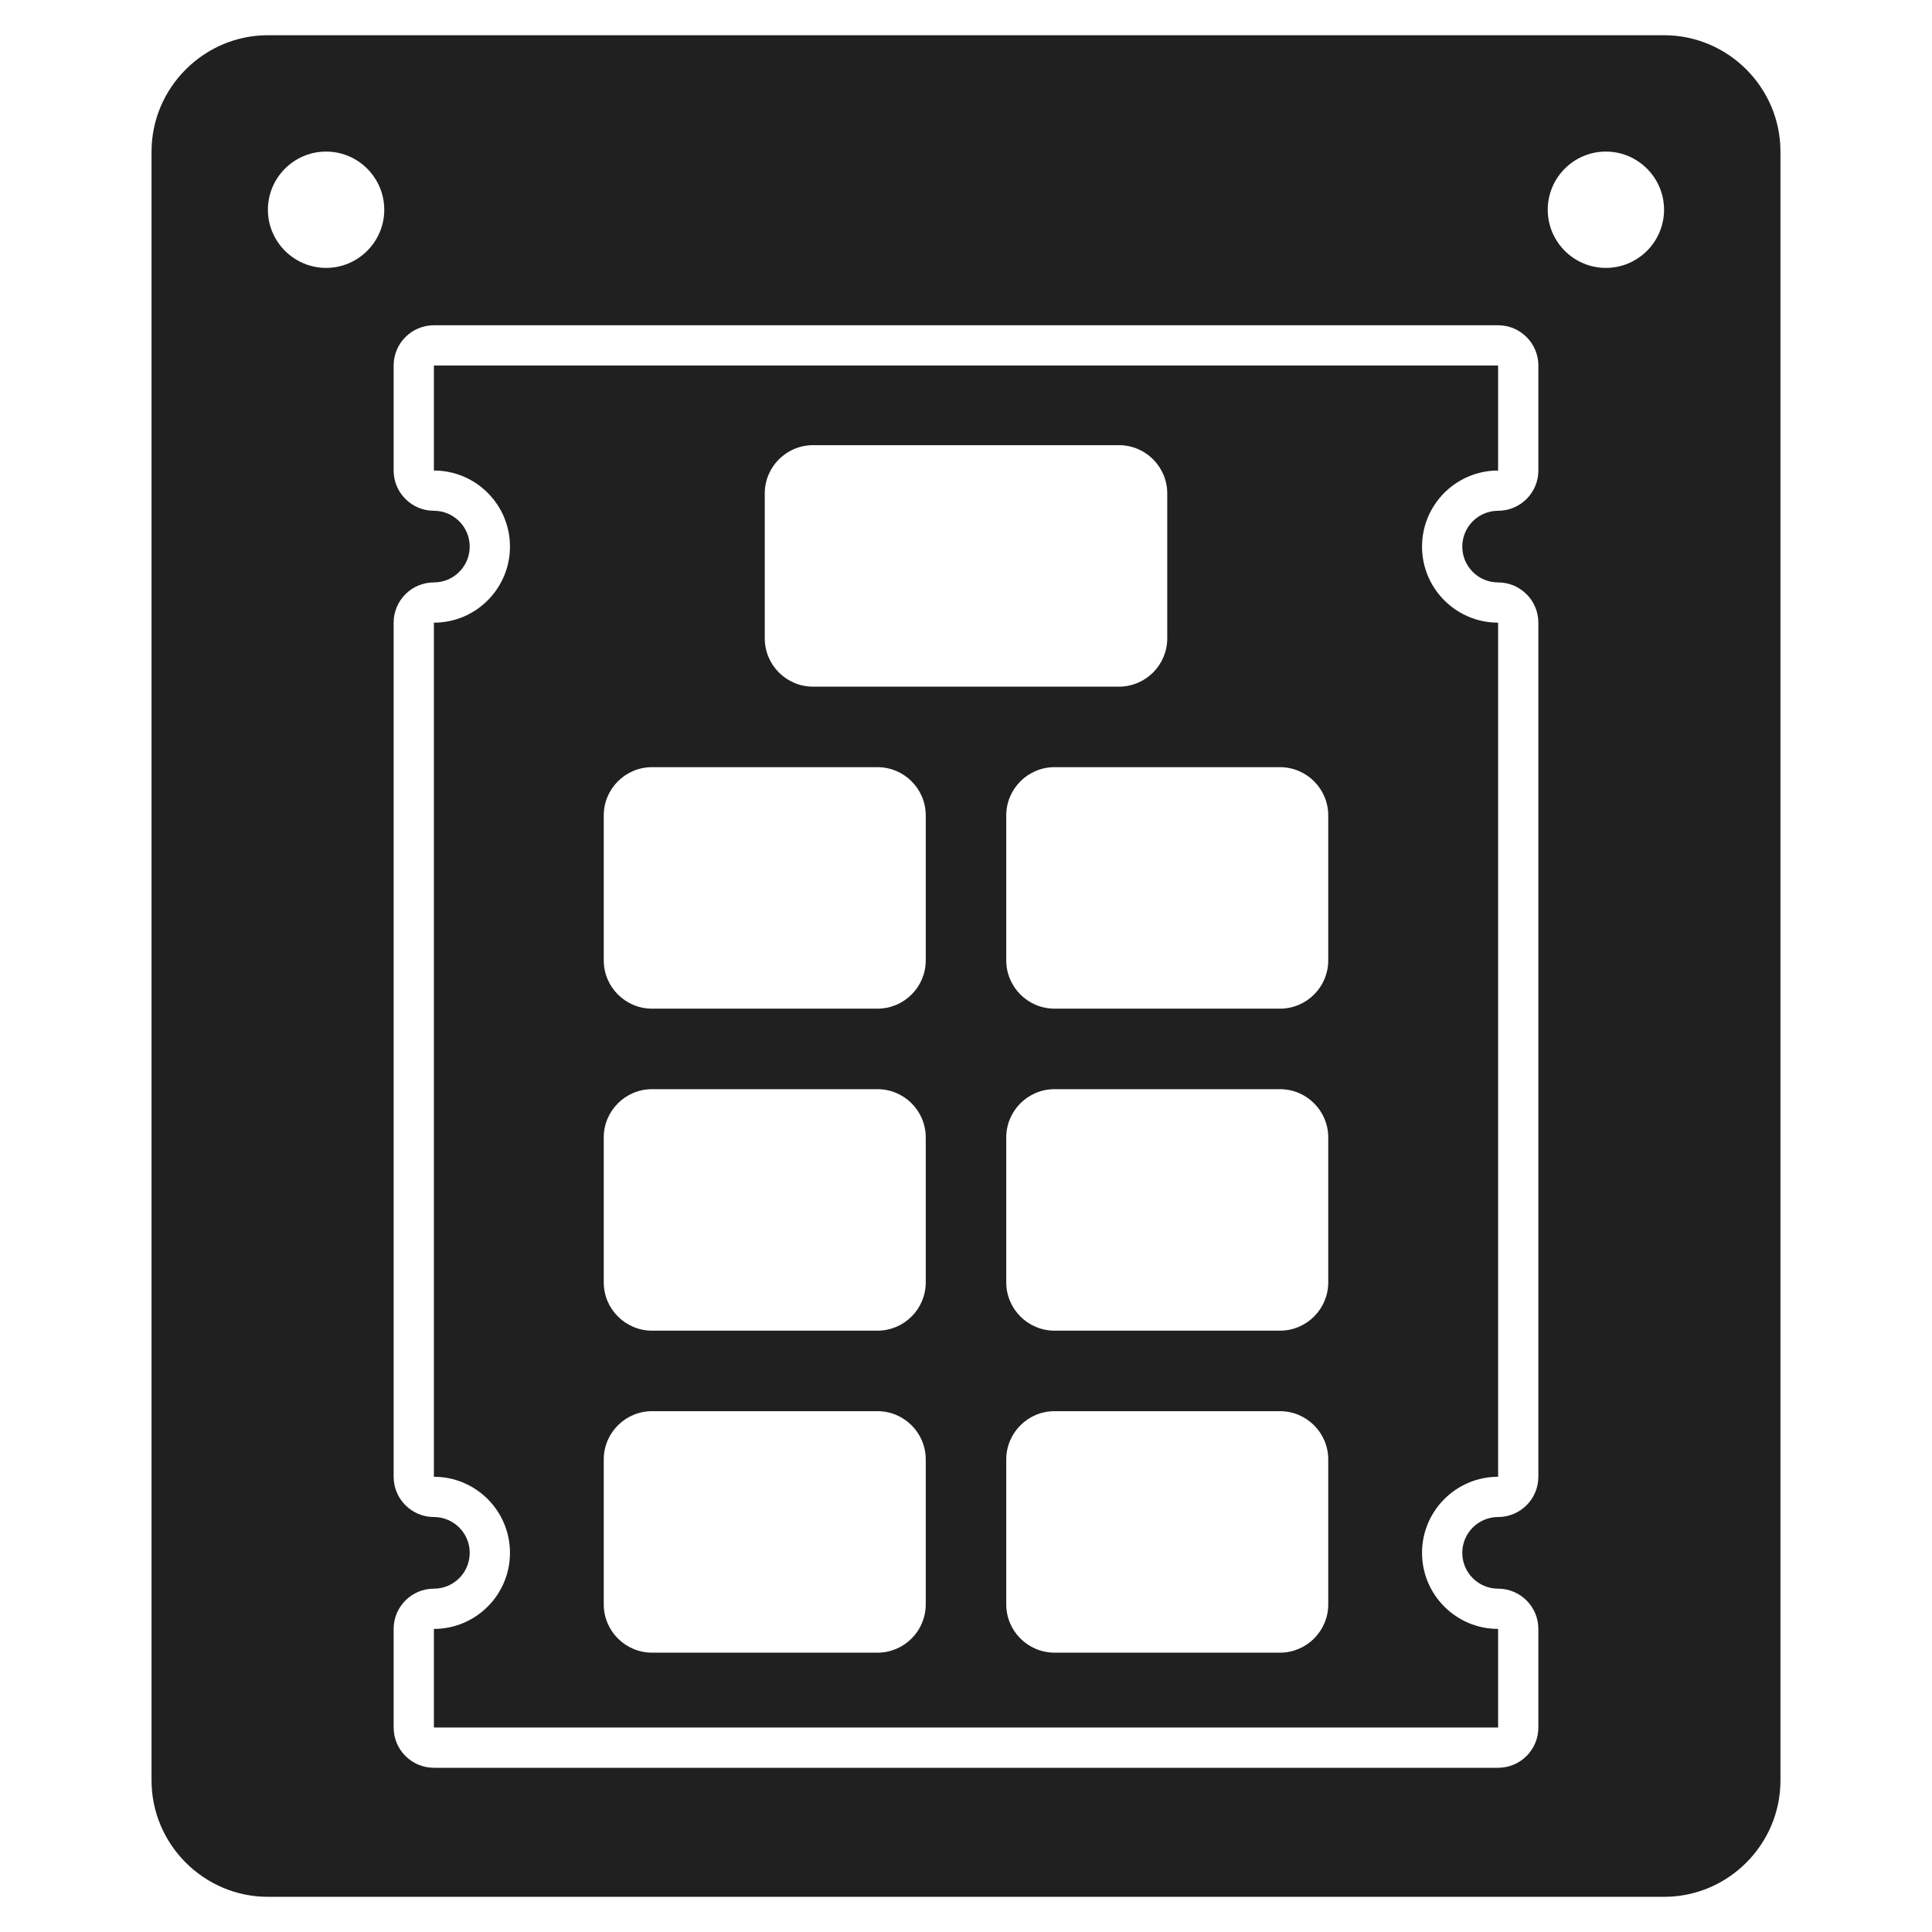<svg width="48px" height="48px" version="1.1" xmlns="http://www.w3.org/2000/svg">
<g fill="#202020">
<path d="M41.344,0.875l-34.688,0c-1.586,0 -2.891,1.302 -2.891,2.891l0,40.469c0,1.589 1.304,2.891 2.891,2.891l34.688,0c1.592,0 2.891,-1.302 2.891,-2.891l0,-40.469c-0.001,-1.589 -1.299,-2.891 -2.891,-2.891Zm-4.124,11.815c-0.491,0 -0.89,0.399 -0.89,0.89c0,0.491 0.399,0.89 0.89,0.89c0.552,0 1,0.448 1,1l0,21.22c0,0.552 -0.448,1 -1,1c-0.491,0 -0.89,0.399 -0.89,0.89c0,0.491 0.399,0.89 0.89,0.89c0.552,0 1,0.448 1,1l0,2.45c0,0.552 -0.448,1 -1,1l-26.44,0c-0.552,0 -1,-0.448 -1,-1l0,-2.45c0,-0.552 0.448,-1 1,-1c0.491,0 0.89,-0.399 0.89,-0.89c0,-0.491 -0.399,-0.89 -0.89,-0.89c-0.552,0 -1,-0.448 -1,-1l0,-21.22c0,-0.552 0.448,-1 1,-1c0.491,0 0.89,-0.399 0.89,-0.89c0,-0.491 -0.399,-0.89 -0.89,-0.89c-0.552,0 -1,-0.448 -1,-1l0,-2.609c0,-0.552 0.448,-1 1,-1l26.44,0c0.552,0 1,0.448 1,1l0,2.609c0,0.552 -0.448,1 -1,1Zm-29.118,-8.924c0.796,0 1.445,0.649 1.445,1.445c0,0.796 -0.65,1.445 -1.445,1.445c-0.795,0 -1.446,-0.649 -1.446,-1.445c0,-0.796 0.65,-1.445 1.446,-1.445Zm31.796,2.89c-0.797,0 -1.445,-0.649 -1.445,-1.445c0,-0.796 0.648,-1.445 1.445,-1.445c0.796,0 1.445,0.649 1.445,1.445c0,0.796 -0.649,1.445 -1.445,1.445Z"/>
<path d="M37.22,11.69c-1.043,0 -1.89,0.847 -1.89,1.89c0,1.043 0.847,1.89 1.89,1.89l0,21.22c-1.043,0 -1.89,0.847 -1.89,1.89c0,1.043 0.847,1.89 1.89,1.89l0,2.45l-26.44,0l0,-2.45c1.043,0 1.89,-0.847 1.89,-1.89c0,-1.043 -0.847,-1.89 -1.89,-1.89l0,-21.22c1.043,0 1.89,-0.847 1.89,-1.89c0,-1.043 -0.847,-1.89 -1.89,-1.89l0,-2.609l26.44,0l0,2.609Zm-14.22,24.57c0,-0.662 -0.538,-1.2 -1.2,-1.2l-5.6,0c-0.662,0 -1.2,0.538 -1.2,1.2l0,3.6c0,0.662 0.538,1.2 1.2,1.2l5.6,0c0.662,0 1.2,-0.538 1.2,-1.2l0,-3.6Zm10,0c0,-0.662 -0.538,-1.2 -1.2,-1.2l-5.6,0c-0.662,0 -1.2,0.538 -1.2,1.2l0,3.6c0,0.662 0.538,1.2 1.2,1.2l5.6,0c0.662,0 1.2,-0.538 1.2,-1.2l0,-3.6Zm-10,-8c0,-0.662 -0.538,-1.2 -1.2,-1.2l-5.6,0c-0.662,0 -1.2,0.538 -1.2,1.2l0,3.6c0,0.662 0.538,1.2 1.2,1.2l5.6,0c0.662,0 1.2,-0.538 1.2,-1.2l0,-3.6Zm10,-0c0,-0.662 -0.538,-1.2 -1.2,-1.2l-5.6,-0c-0.662,-0 -1.2,0.538 -1.2,1.2l0,3.6c0,0.662 0.538,1.2 1.2,1.2l5.6,0c0.662,0 1.2,-0.538 1.2,-1.2l0,-3.6Zm-10,-8c0,-0.662 -0.538,-1.2 -1.2,-1.2l-5.6,-0c-0.662,-0 -1.2,0.538 -1.2,1.2l0,3.6c0,0.662 0.538,1.2 1.2,1.2l5.6,-0c0.662,-0 1.2,-0.538 1.2,-1.2l0,-3.6Zm10,-0c0,-0.662 -0.538,-1.2 -1.2,-1.2l-5.6,-0c-0.662,-0 -1.2,0.538 -1.2,1.2l0,3.6c0,0.662 0.538,1.2 1.2,1.2l5.6,-0c0.662,-0 1.2,-0.538 1.2,-1.2l0,-3.6Zm-4,-8c0,-0.662 -0.538,-1.2 -1.2,-1.2l-7.6,-0c-0.662,-0 -1.2,0.538 -1.2,1.2l0,3.6c0,0.662 0.538,1.2 1.2,1.2l7.6,-0c0.662,-0 1.2,-0.538 1.2,-1.2l0,-3.6Z"/>
</g></svg>